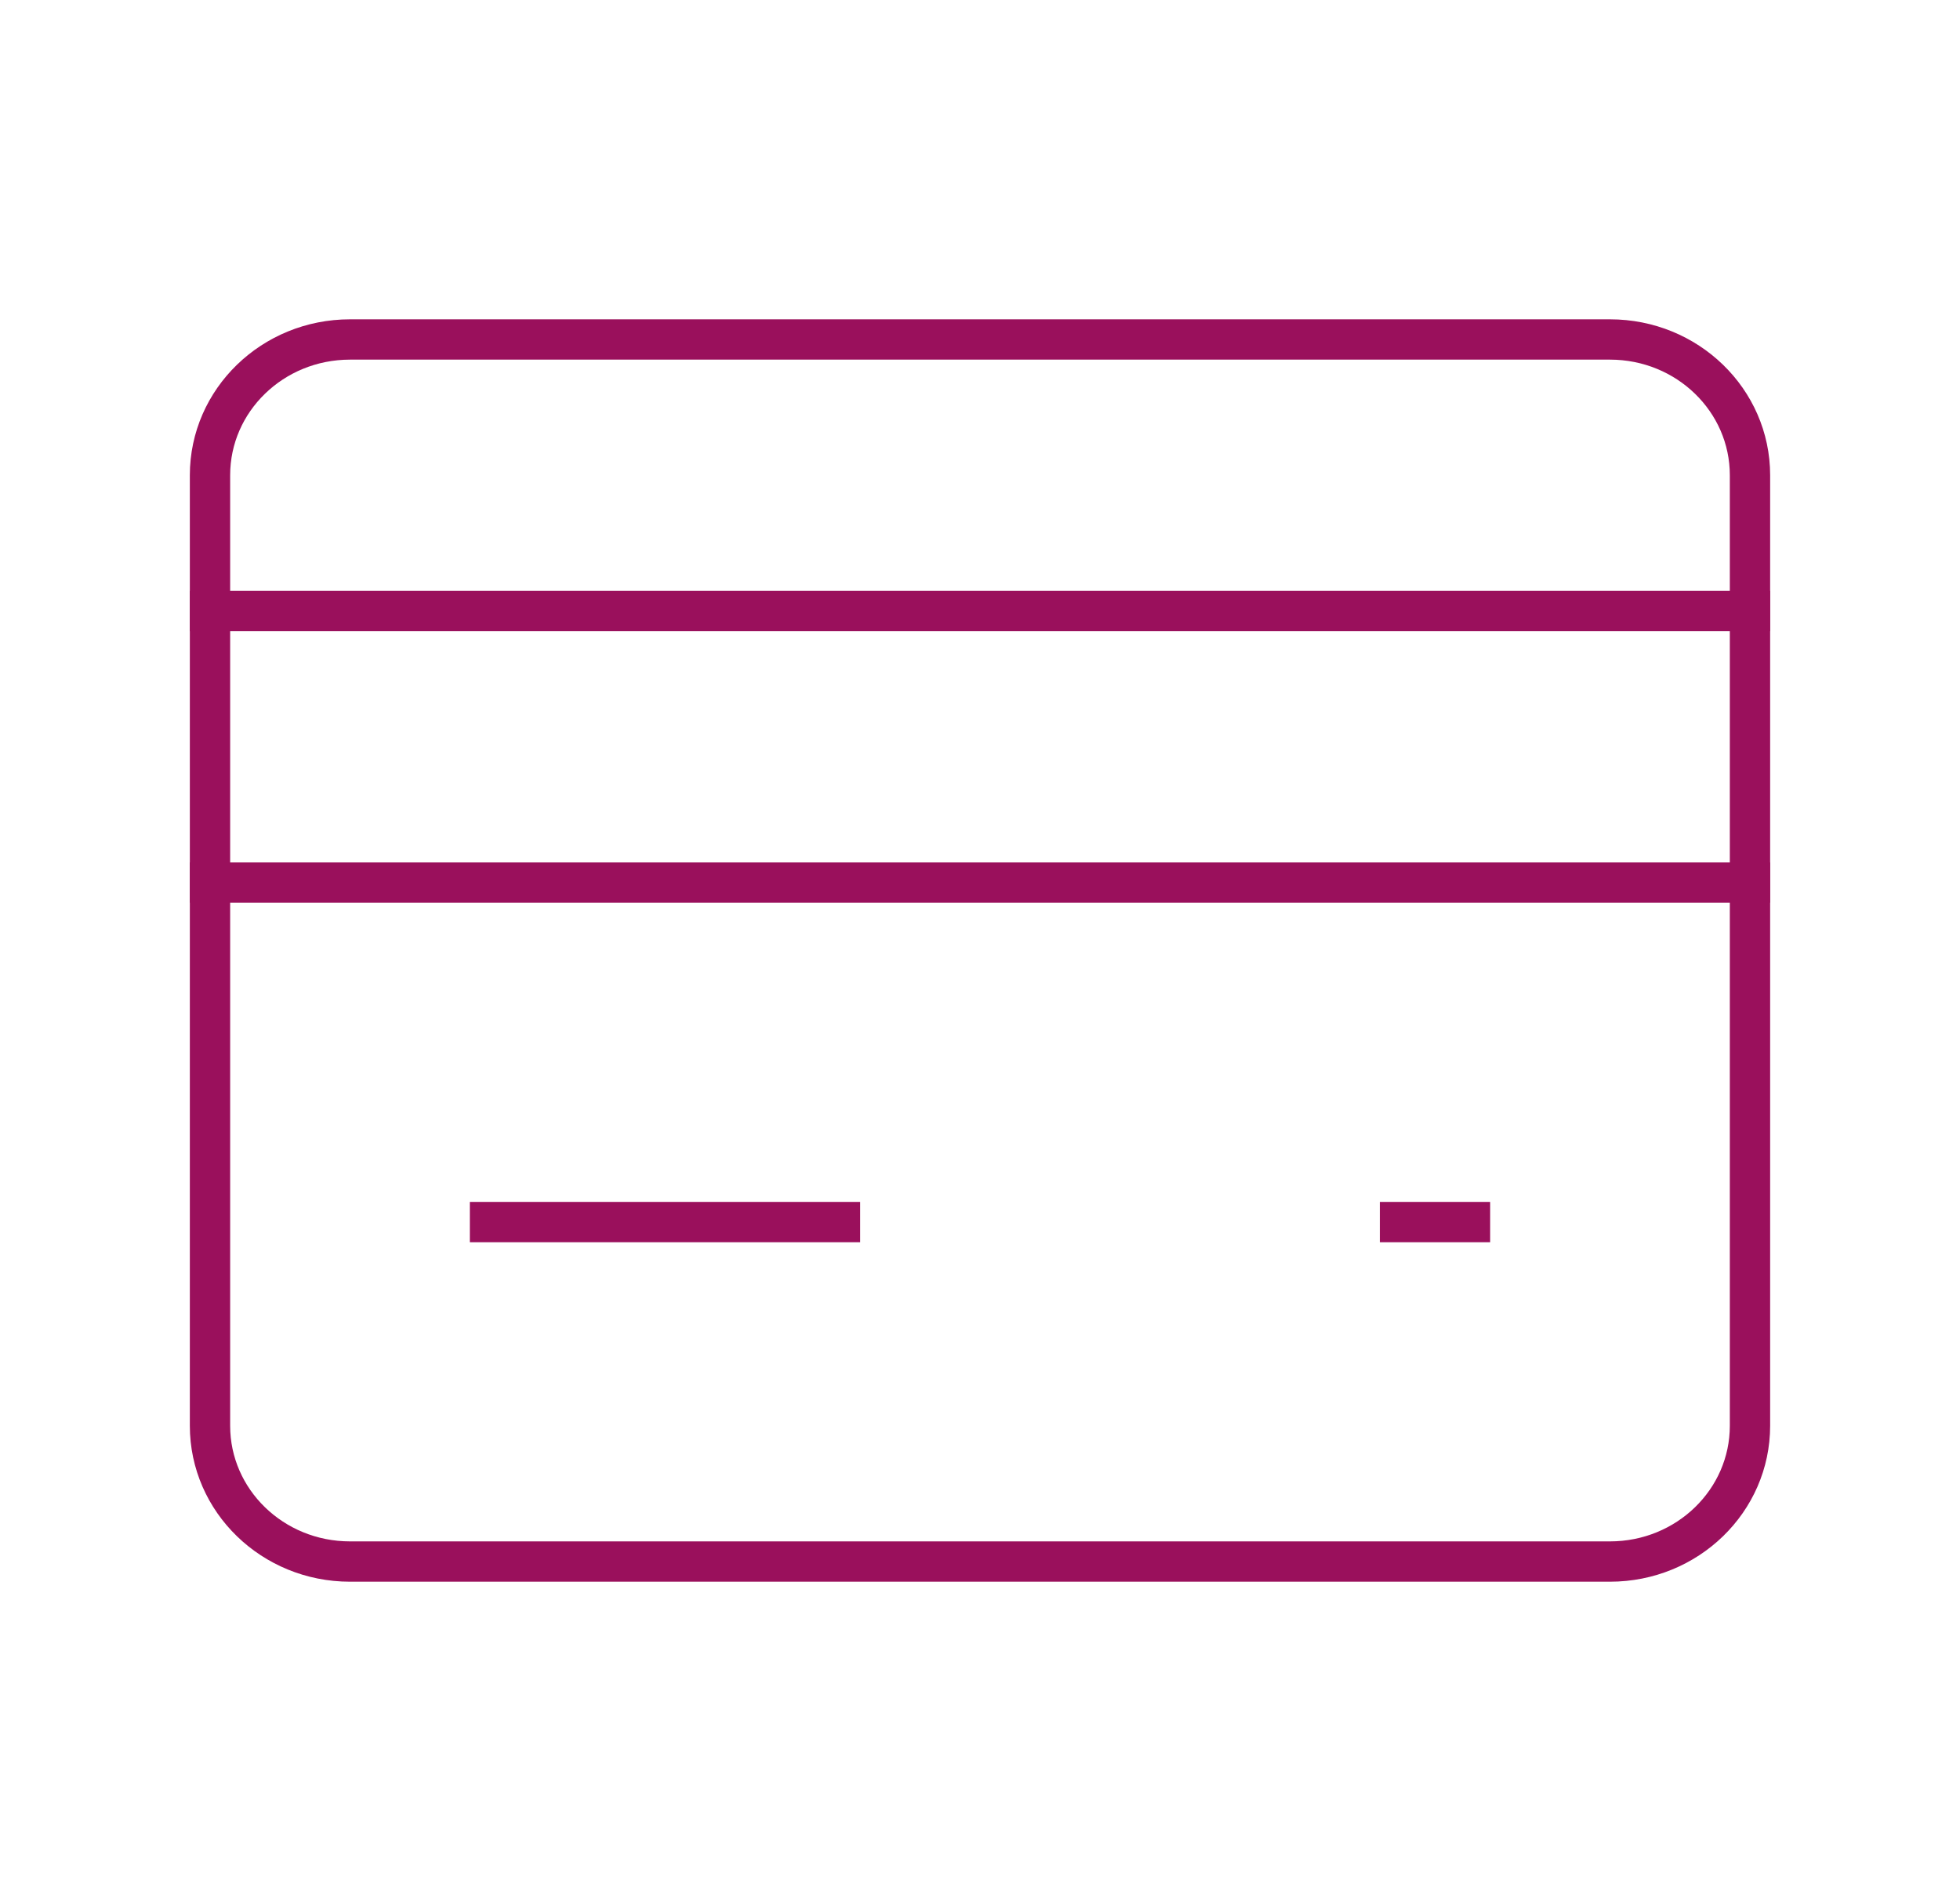 <svg width="100" height="97" viewBox="0 0 100 97" fill="none" xmlns="http://www.w3.org/2000/svg">
<path d="M10.714 31.178L89.285 31.178" stroke="#9A105C" stroke-width="2.057" stroke-miterlimit="10" stroke-linecap="square"/>
<path d="M10.714 45.036L89.285 45.036" stroke="#9A105C" stroke-width="2.057" stroke-miterlimit="10" stroke-linecap="square"/>
<path d="M82.142 79.679L17.857 79.679C13.91 79.679 10.714 76.578 10.714 72.75L10.714 24.25C10.714 20.422 13.91 17.322 17.857 17.322L64.285 17.322L82.142 17.322C86.089 17.322 89.285 20.422 89.285 24.25L89.285 72.75C89.285 76.578 86.089 79.679 82.142 79.679Z" stroke="#9A105C" stroke-width="2.057" stroke-miterlimit="10" stroke-linecap="square"/>
<path d="M25 62.357L42.857 62.357" stroke="#9A105C" stroke-width="2.057" stroke-miterlimit="10" stroke-linecap="square"/>
<path d="M71.429 62.357H75" stroke="#9A105C" stroke-width="2.057" stroke-miterlimit="10" stroke-linecap="square"/>
</svg>
